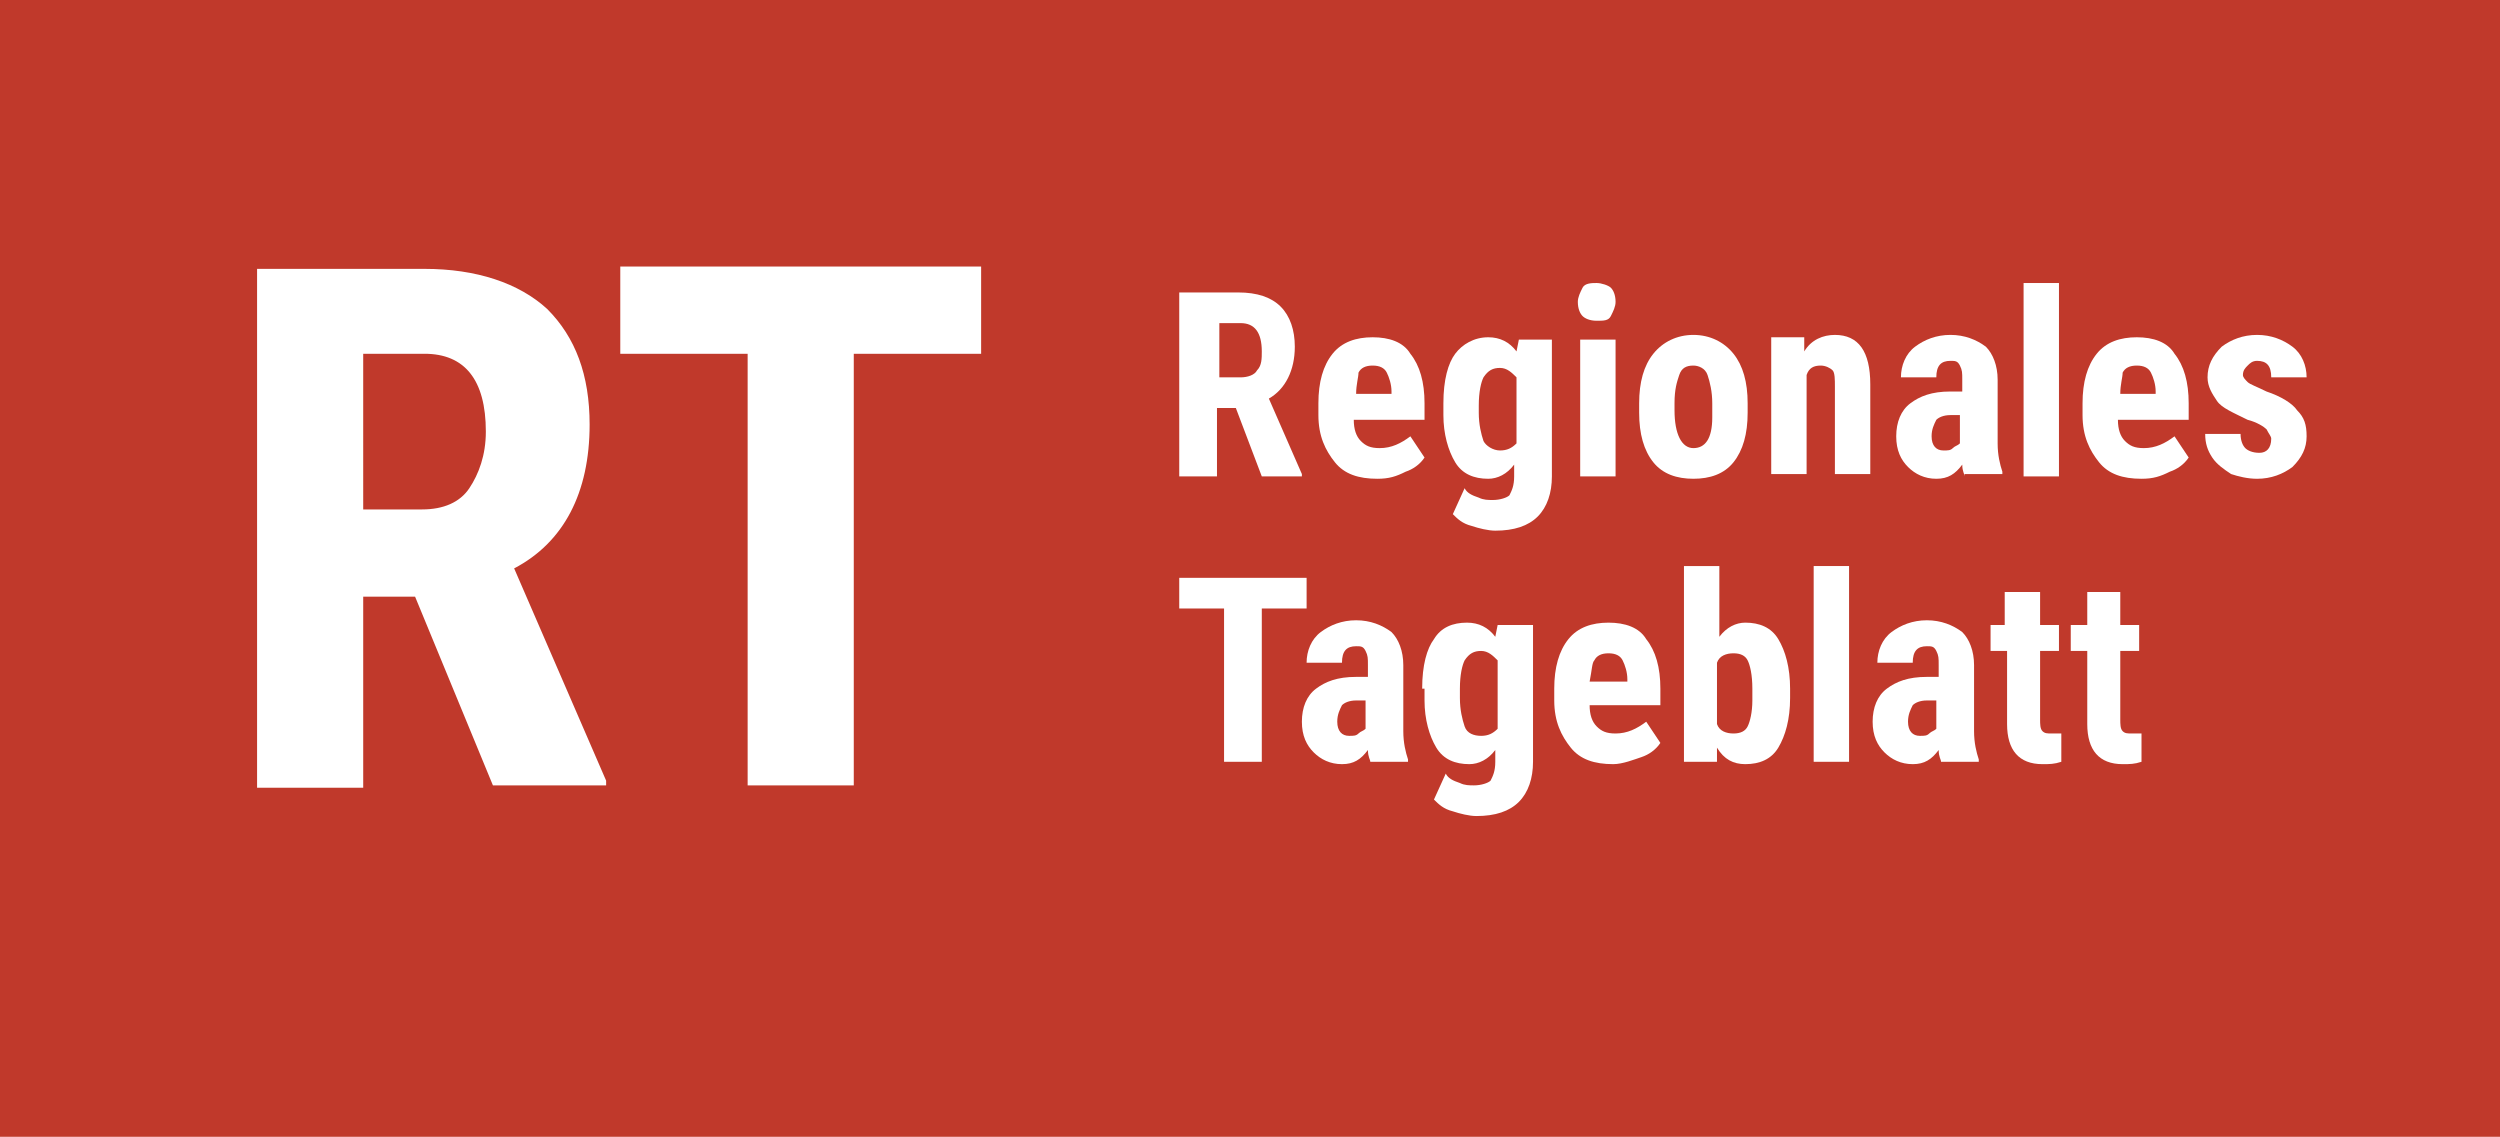 <?xml version="1.0" encoding="utf-8"?>
<!-- Generator: Adobe Illustrator 25.0.0, SVG Export Plug-In . SVG Version: 6.00 Build 0)  -->
<svg version="1.1" id="Layer_1" xmlns="http://www.w3.org/2000/svg" xmlns:xlink="http://www.w3.org/1999/xlink" x="0px" y="0px"
	 viewBox="0 0 106 48.2" style="enable-background:new 0 0 106 48.2;" xml:space="preserve">
<style type="text/css">
	.st0{fill:#C0392B;}
	.st1{fill:#FFFFFF;}
</style>
<g>
	<rect y="0" class="st0" width="106" height="48.2"/>
	<g>
		<path class="st1" d="M17.6,25.3h-2.2v8.1h-4.5v-22H18c2.2,0,4,0.6,5.2,1.7c1.2,1.2,1.8,2.8,1.8,4.9c0,2.9-1.1,5-3.2,6.1l3.9,9v0.2
			h-4.8L17.6,25.3z M15.4,21.6h2.5c0.9,0,1.6-0.3,2-0.9c0.4-0.6,0.7-1.4,0.7-2.4c0-2.2-0.9-3.3-2.6-3.3h-2.6V21.6z"/>
		<path class="st1" d="M41.6,15h-5.4v18.3h-4.5V15h-5.4v-3.7h15.3V15z"/>
	</g>
	<g>
		<path class="st1" d="M52.4,17.3h-0.8v2.9h-1.6v-7.8h2.5c0.8,0,1.4,0.2,1.8,0.6c0.4,0.4,0.6,1,0.6,1.7c0,1-0.4,1.8-1.1,2.2l1.4,3.2
			v0.1h-1.7L52.4,17.3z M51.7,16h0.9c0.3,0,0.6-0.1,0.7-0.3c0.2-0.2,0.2-0.5,0.2-0.8c0-0.8-0.3-1.2-0.9-1.2h-0.9V16z"/>
		<path class="st1" d="M58.4,20.3c-0.8,0-1.4-0.2-1.8-0.7s-0.7-1.1-0.7-2v-0.5c0-0.9,0.2-1.6,0.6-2.1s1-0.7,1.7-0.7
			c0.7,0,1.3,0.2,1.6,0.7c0.4,0.5,0.6,1.2,0.6,2.1v0.7h-3c0,0.4,0.1,0.7,0.3,0.9s0.4,0.3,0.8,0.3c0.5,0,0.9-0.2,1.3-0.5l0.6,0.9
			c-0.2,0.3-0.5,0.5-0.8,0.6C59.2,20.2,58.9,20.3,58.4,20.3z M57.5,16.7H59v-0.1c0-0.3-0.1-0.6-0.2-0.8s-0.3-0.3-0.6-0.3
			s-0.5,0.1-0.6,0.3C57.6,16,57.5,16.3,57.5,16.7z"/>
		<path class="st1" d="M61.2,17.1c0-1,0.2-1.7,0.5-2.1s0.8-0.7,1.4-0.7c0.5,0,0.9,0.2,1.2,0.6l0.1-0.5h1.4v5.8
			c0,0.7-0.2,1.3-0.6,1.7c-0.4,0.4-1,0.6-1.8,0.6c-0.3,0-0.7-0.1-1-0.2c-0.4-0.1-0.6-0.3-0.8-0.5l0.5-1.1c0.1,0.2,0.3,0.3,0.6,0.4
			c0.2,0.1,0.4,0.1,0.6,0.1c0.3,0,0.6-0.1,0.7-0.2c0.1-0.2,0.2-0.4,0.2-0.8v-0.5c-0.3,0.4-0.7,0.6-1.1,0.6c-0.6,0-1.1-0.2-1.4-0.7
			c-0.3-0.5-0.5-1.2-0.5-2V17.1z M62.7,17.5c0,0.5,0.1,0.9,0.2,1.2c0.1,0.2,0.4,0.4,0.7,0.4c0.3,0,0.5-0.1,0.7-0.3v-2.8
			c-0.2-0.2-0.4-0.4-0.7-0.4c-0.3,0-0.5,0.1-0.7,0.4c-0.1,0.2-0.2,0.6-0.2,1.2V17.5z"/>
		<path class="st1" d="M66.9,12.8c0-0.2,0.1-0.4,0.2-0.6s0.4-0.2,0.6-0.2s0.5,0.1,0.6,0.2s0.2,0.3,0.2,0.6c0,0.2-0.1,0.4-0.2,0.6
			c-0.1,0.2-0.3,0.2-0.6,0.2s-0.5-0.1-0.6-0.2C67,13.3,66.9,13.1,66.9,12.8z M68.5,20.2H67v-5.8h1.5V20.2z"/>
		<path class="st1" d="M69.5,17.1c0-0.9,0.2-1.6,0.6-2.1s1-0.8,1.7-0.8c0.7,0,1.3,0.3,1.7,0.8s0.6,1.2,0.6,2.1v0.4
			c0,0.9-0.2,1.6-0.6,2.1s-1,0.7-1.7,0.7c-0.7,0-1.3-0.2-1.7-0.7c-0.4-0.5-0.6-1.2-0.6-2.1V17.1z M71,17.4c0,1,0.3,1.6,0.8,1.6
			c0.5,0,0.8-0.4,0.8-1.3l0-0.6c0-0.5-0.1-0.9-0.2-1.2c-0.1-0.3-0.4-0.4-0.6-0.4c-0.3,0-0.5,0.1-0.6,0.4c-0.1,0.3-0.2,0.6-0.2,1.2
			V17.4z"/>
		<path class="st1" d="M76.5,14.3l0,0.6c0.3-0.5,0.8-0.7,1.3-0.7c1,0,1.5,0.7,1.5,2.1v3.8h-1.5v-3.7c0-0.3,0-0.6-0.1-0.7
			c-0.1-0.1-0.3-0.2-0.5-0.2c-0.3,0-0.5,0.1-0.6,0.4v4.2h-1.5v-5.8H76.5z"/>
		<path class="st1" d="M83.3,20.2c0-0.1-0.1-0.2-0.1-0.5c-0.3,0.4-0.6,0.6-1.1,0.6c-0.5,0-0.9-0.2-1.2-0.5c-0.3-0.3-0.5-0.7-0.5-1.3
			c0-0.6,0.2-1.1,0.6-1.4c0.4-0.3,0.9-0.5,1.7-0.5h0.5v-0.5c0-0.3,0-0.4-0.1-0.6s-0.2-0.2-0.4-0.2c-0.4,0-0.6,0.2-0.6,0.7h-1.5
			c0-0.5,0.2-1,0.6-1.3c0.4-0.3,0.9-0.5,1.5-0.5c0.6,0,1.1,0.2,1.5,0.5c0.3,0.3,0.5,0.8,0.5,1.4v2.7c0,0.5,0.1,0.9,0.2,1.2v0.1H83.3
			z M82.4,19.1c0.2,0,0.3,0,0.4-0.1s0.2-0.1,0.3-0.2v-1.2h-0.4c-0.3,0-0.5,0.1-0.6,0.2c-0.1,0.2-0.2,0.4-0.2,0.7
			C81.9,18.9,82.1,19.1,82.4,19.1z"/>
		<path class="st1" d="M87.3,20.2h-1.5v-8.2h1.5V20.2z"/>
		<path class="st1" d="M90.8,20.3c-0.8,0-1.4-0.2-1.8-0.7c-0.4-0.5-0.7-1.1-0.7-2v-0.5c0-0.9,0.2-1.6,0.6-2.1c0.4-0.5,1-0.7,1.7-0.7
			c0.7,0,1.3,0.2,1.6,0.7c0.4,0.5,0.6,1.2,0.6,2.1v0.7h-3c0,0.4,0.1,0.7,0.3,0.9s0.4,0.3,0.8,0.3c0.5,0,0.9-0.2,1.3-0.5l0.6,0.9
			c-0.2,0.3-0.5,0.5-0.8,0.6C91.6,20.2,91.3,20.3,90.8,20.3z M89.9,16.7h1.5v-0.1c0-0.3-0.1-0.6-0.2-0.8s-0.3-0.3-0.6-0.3
			s-0.5,0.1-0.6,0.3C90,16,89.9,16.3,89.9,16.7z"/>
		<path class="st1" d="M96.3,18.6c0-0.1-0.1-0.2-0.2-0.4c-0.1-0.1-0.4-0.3-0.8-0.4c-0.6-0.3-1.1-0.5-1.3-0.8s-0.4-0.6-0.4-1
			c0-0.5,0.2-0.9,0.6-1.3c0.4-0.3,0.9-0.5,1.5-0.5c0.6,0,1.1,0.2,1.5,0.5s0.6,0.8,0.6,1.3h-1.5c0-0.5-0.2-0.7-0.6-0.7
			c-0.2,0-0.3,0.1-0.4,0.2s-0.2,0.2-0.2,0.4c0,0.1,0.1,0.2,0.2,0.3c0.1,0.1,0.4,0.2,0.8,0.4c0.6,0.2,1.1,0.5,1.3,0.8
			c0.3,0.3,0.4,0.6,0.4,1.1c0,0.5-0.2,0.9-0.6,1.3c-0.4,0.3-0.9,0.5-1.5,0.5c-0.4,0-0.8-0.1-1.1-0.2c-0.3-0.2-0.6-0.4-0.8-0.7
			c-0.2-0.3-0.3-0.6-0.3-1H95c0,0.3,0.1,0.5,0.2,0.6c0.1,0.1,0.3,0.2,0.6,0.2C96.1,19.2,96.3,19,96.3,18.6z"/>
	</g>
	<g>
		<path class="st1" d="M55.4,25.8h-1.9v6.5h-1.6v-6.5H50v-1.3h5.4V25.8z"/>
		<path class="st1" d="M58.1,32.3c0-0.1-0.1-0.2-0.1-0.5c-0.3,0.4-0.6,0.6-1.1,0.6c-0.5,0-0.9-0.2-1.2-0.5c-0.3-0.3-0.5-0.7-0.5-1.3
			c0-0.6,0.2-1.1,0.6-1.4c0.4-0.3,0.9-0.5,1.7-0.5h0.5v-0.5c0-0.3,0-0.4-0.1-0.6s-0.2-0.2-0.4-0.2c-0.4,0-0.6,0.2-0.6,0.7h-1.5
			c0-0.5,0.2-1,0.6-1.3c0.4-0.3,0.9-0.5,1.5-0.5c0.6,0,1.1,0.2,1.5,0.5c0.3,0.3,0.5,0.8,0.5,1.4V31c0,0.5,0.1,0.9,0.2,1.2v0.1H58.1z
			 M57.2,31.2c0.2,0,0.3,0,0.4-0.1c0.1-0.1,0.2-0.1,0.3-0.2v-1.2h-0.4c-0.3,0-0.5,0.1-0.6,0.2c-0.1,0.2-0.2,0.4-0.2,0.7
			C56.7,31,56.9,31.2,57.2,31.2z"/>
		<path class="st1" d="M60.3,29.2c0-1,0.2-1.7,0.5-2.1c0.3-0.5,0.8-0.7,1.4-0.7c0.5,0,0.9,0.2,1.2,0.6l0.1-0.5H65v5.8
			c0,0.7-0.2,1.3-0.6,1.7c-0.4,0.4-1,0.6-1.8,0.6c-0.3,0-0.7-0.1-1-0.2c-0.4-0.1-0.6-0.3-0.8-0.5l0.5-1.1c0.1,0.2,0.3,0.3,0.6,0.4
			c0.2,0.1,0.4,0.1,0.6,0.1c0.3,0,0.6-0.1,0.7-0.2c0.1-0.2,0.2-0.4,0.2-0.8v-0.5c-0.3,0.4-0.7,0.6-1.1,0.6c-0.6,0-1.1-0.2-1.4-0.7
			c-0.3-0.5-0.5-1.2-0.5-2V29.2z M61.9,29.6c0,0.5,0.1,0.9,0.2,1.2s0.4,0.4,0.7,0.4c0.3,0,0.5-0.1,0.7-0.3V28
			c-0.2-0.2-0.4-0.4-0.7-0.4c-0.3,0-0.5,0.1-0.7,0.4c-0.1,0.2-0.2,0.6-0.2,1.2V29.6z"/>
		<path class="st1" d="M68.4,32.4c-0.8,0-1.4-0.2-1.8-0.7c-0.4-0.5-0.7-1.1-0.7-2v-0.5c0-0.9,0.2-1.6,0.6-2.1c0.4-0.5,1-0.7,1.7-0.7
			c0.7,0,1.3,0.2,1.6,0.7c0.4,0.5,0.6,1.2,0.6,2.1v0.7h-3c0,0.4,0.1,0.7,0.3,0.9c0.2,0.2,0.4,0.3,0.8,0.3c0.5,0,0.9-0.2,1.3-0.5
			l0.6,0.9c-0.2,0.3-0.5,0.5-0.8,0.6S68.8,32.4,68.4,32.4z M67.4,28.9H69v-0.1c0-0.3-0.1-0.6-0.2-0.8c-0.1-0.2-0.3-0.3-0.6-0.3
			s-0.5,0.1-0.6,0.3C67.5,28.1,67.5,28.4,67.4,28.9z"/>
		<path class="st1" d="M75.9,29.6c0,0.9-0.2,1.6-0.5,2.1c-0.3,0.5-0.8,0.7-1.4,0.7c-0.5,0-0.9-0.2-1.2-0.7l0,0.6h-1.4v-8.3h1.5V27
			c0.3-0.4,0.7-0.6,1.1-0.6c0.6,0,1.1,0.2,1.4,0.7c0.3,0.5,0.5,1.2,0.5,2.1V29.6z M74.3,29.2c0-0.6-0.1-1-0.2-1.2
			c-0.1-0.2-0.3-0.3-0.6-0.3c-0.3,0-0.6,0.1-0.7,0.4v2.6c0.1,0.3,0.4,0.4,0.7,0.4c0.3,0,0.5-0.1,0.6-0.3c0.1-0.2,0.2-0.6,0.2-1.1
			V29.2z"/>
		<path class="st1" d="M78.4,32.3h-1.5v-8.3h1.5V32.3z"/>
		<path class="st1" d="M82.3,32.3c0-0.1-0.1-0.2-0.1-0.5c-0.3,0.4-0.6,0.6-1.1,0.6c-0.5,0-0.9-0.2-1.2-0.5c-0.3-0.3-0.5-0.7-0.5-1.3
			c0-0.6,0.2-1.1,0.6-1.4c0.4-0.3,0.9-0.5,1.7-0.5h0.5v-0.5c0-0.3,0-0.4-0.1-0.6s-0.2-0.2-0.4-0.2c-0.4,0-0.6,0.2-0.6,0.7h-1.5
			c0-0.5,0.2-1,0.6-1.3c0.4-0.3,0.9-0.5,1.5-0.5c0.6,0,1.1,0.2,1.5,0.5c0.3,0.3,0.5,0.8,0.5,1.4V31c0,0.5,0.1,0.9,0.2,1.2v0.1H82.3z
			 M81.4,31.2c0.2,0,0.3,0,0.4-0.1c0.1-0.1,0.2-0.1,0.3-0.2v-1.2h-0.4c-0.3,0-0.5,0.1-0.6,0.2c-0.1,0.2-0.2,0.4-0.2,0.7
			C80.9,31,81.1,31.2,81.4,31.2z"/>
		<path class="st1" d="M86.5,25.1v1.4h0.8v1.1h-0.8v2.9c0,0.2,0,0.4,0.1,0.5c0.1,0.1,0.2,0.1,0.4,0.1c0.1,0,0.3,0,0.4,0l0,1.2
			c-0.3,0.1-0.5,0.1-0.8,0.1c-1,0-1.5-0.6-1.5-1.7v-3.1h-0.7v-1.1H85v-1.4H86.5z"/>
		<path class="st1" d="M89.9,25.1v1.4h0.8v1.1h-0.8v2.9c0,0.2,0,0.4,0.1,0.5c0.1,0.1,0.2,0.1,0.4,0.1c0.1,0,0.3,0,0.4,0l0,1.2
			c-0.3,0.1-0.5,0.1-0.8,0.1c-1,0-1.5-0.6-1.5-1.7v-3.1h-0.7v-1.1h0.7v-1.4H89.9z"/>
	</g>
</g>
</svg>
